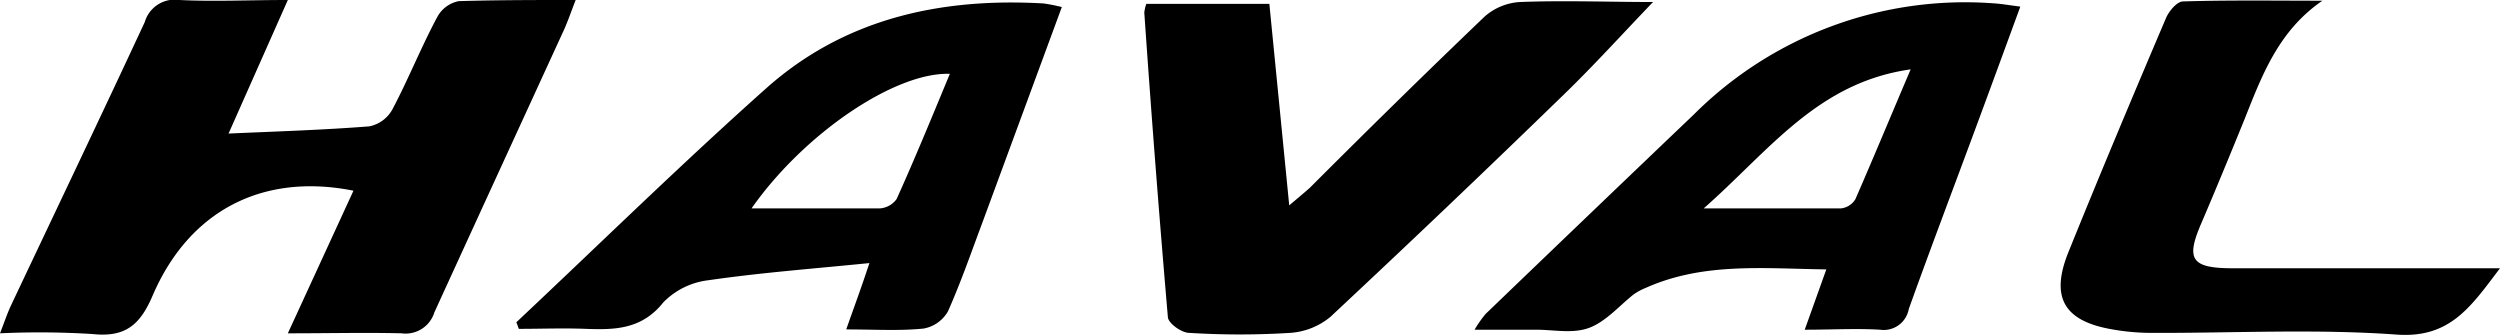 <svg xmlns="http://www.w3.org/2000/svg" viewBox="0 0 173.71 23.27">
  <path d="M20 23.16l4.56-9.91c-6.26-1.25-11.4 1.34-13.96 7.3-.88 2.06-1.92 2.9-4.17 2.66A59.37 59.37 0 0 0 0 23.16c.32-.82.51-1.4.77-1.95C3.87 14.65 7 8.11 10.06 1.53A2.17 2.17 0 0 1 12.48 0c2.39.12 4.79 0 7.52 0l-4.12 9.28c3.39-.15 6.59-.25 9.78-.5a2.36 2.36 0 0 0 1.6-1.17c1.12-2.11 2-4.34 3.14-6.46A2.17 2.17 0 0 1 31.87.08C34.5 0 37.15 0 40 0c-.33.84-.54 1.48-.82 2.09-3 6.54-6 13.06-9 19.62a2.09 2.09 0 0 1-2.28 1.45c-2.48-.06-5 0-7.9 0zM79.65.27h8.55c.45 4.57.9 9.11 1.38 14 .63-.53 1-.84 1.42-1.21 4-4 8.07-8 12.17-11.92a4.07 4.07 0 0 1 2.45-1c3.06-.12 6.13 0 9.24 0-2.16 2.25-4.13 4.43-6.24 6.47q-8 7.77-16.17 15.4a4.89 4.89 0 0 1-2.81 1.12 56.22 56.22 0 0 1-7 0c-.54 0-1.45-.66-1.49-1.08A1265.5 1265.5 0 0 1 79.51.87a2.67 2.67 0 0 1 .14-.6zM35.88 22.39c5.79-5.44 11.46-11 17.41-16.3C58.73 1.27 65.39-.17 72.52.24a12.51 12.51 0 0 1 1.26.25L68.2 15.63c-.75 2-1.44 4-2.33 6a2.44 2.44 0 0 1-1.7 1.2c-1.68.17-3.39.06-5.37.06.52-1.49 1-2.76 1.61-4.61-4 .4-7.59.67-11.17 1.19A5.24 5.24 0 0 0 46.1 21c-1.49 1.88-3.35 1.93-5.4 1.85-1.55-.06-3.1 0-4.65 0zm16.34-7.91h8.91a1.56 1.56 0 0 0 1.17-.65c1.28-2.83 2.48-5.76 3.7-8.7-3.82-.13-10.14 4.16-13.78 9.35zM140.38.46c-1.07 2.92-2.08 5.68-3.1 8.43-1.55 4.19-3.14 8.37-4.65 12.58a1.77 1.77 0 0 1-2 1.44c-1.67-.1-3.36 0-5.23 0l1.5-4.19c-4.37-.06-8.55-.5-12.54 1.28a4.23 4.23 0 0 0-.84.45c-1 .79-1.94 1.9-3.1 2.33s-2.49.12-3.75.13h-4.21a7.71 7.71 0 0 1 .77-1.1q7.23-6.95 14.48-13.87A26.68 26.68 0 0 1 138.5.23c.55.03 1.09.13 1.88.23zm-7.62 4.36c-6.48.91-9.83 5.66-14.38 9.66h9.54a1.34 1.34 0 0 0 1-.64c1.24-2.84 2.46-5.78 3.84-9.02zM161.37.05c-3 2.05-4.17 5.1-5.38 8.16-1 2.46-2 4.89-3.05 7.34s-.7 3.08 2.15 3.09h18.62c-2 2.63-3.44 4.87-7.16 4.61-5.66-.41-11.36-.1-17-.12a15.65 15.65 0 0 1-2.82-.25c-3.33-.58-4.28-2.23-3-5.38 2.2-5.44 4.47-10.84 6.77-16.24.2-.48.76-1.15 1.18-1.16 3.19-.1 6.44-.05 9.69-.05z"/>
</svg>
